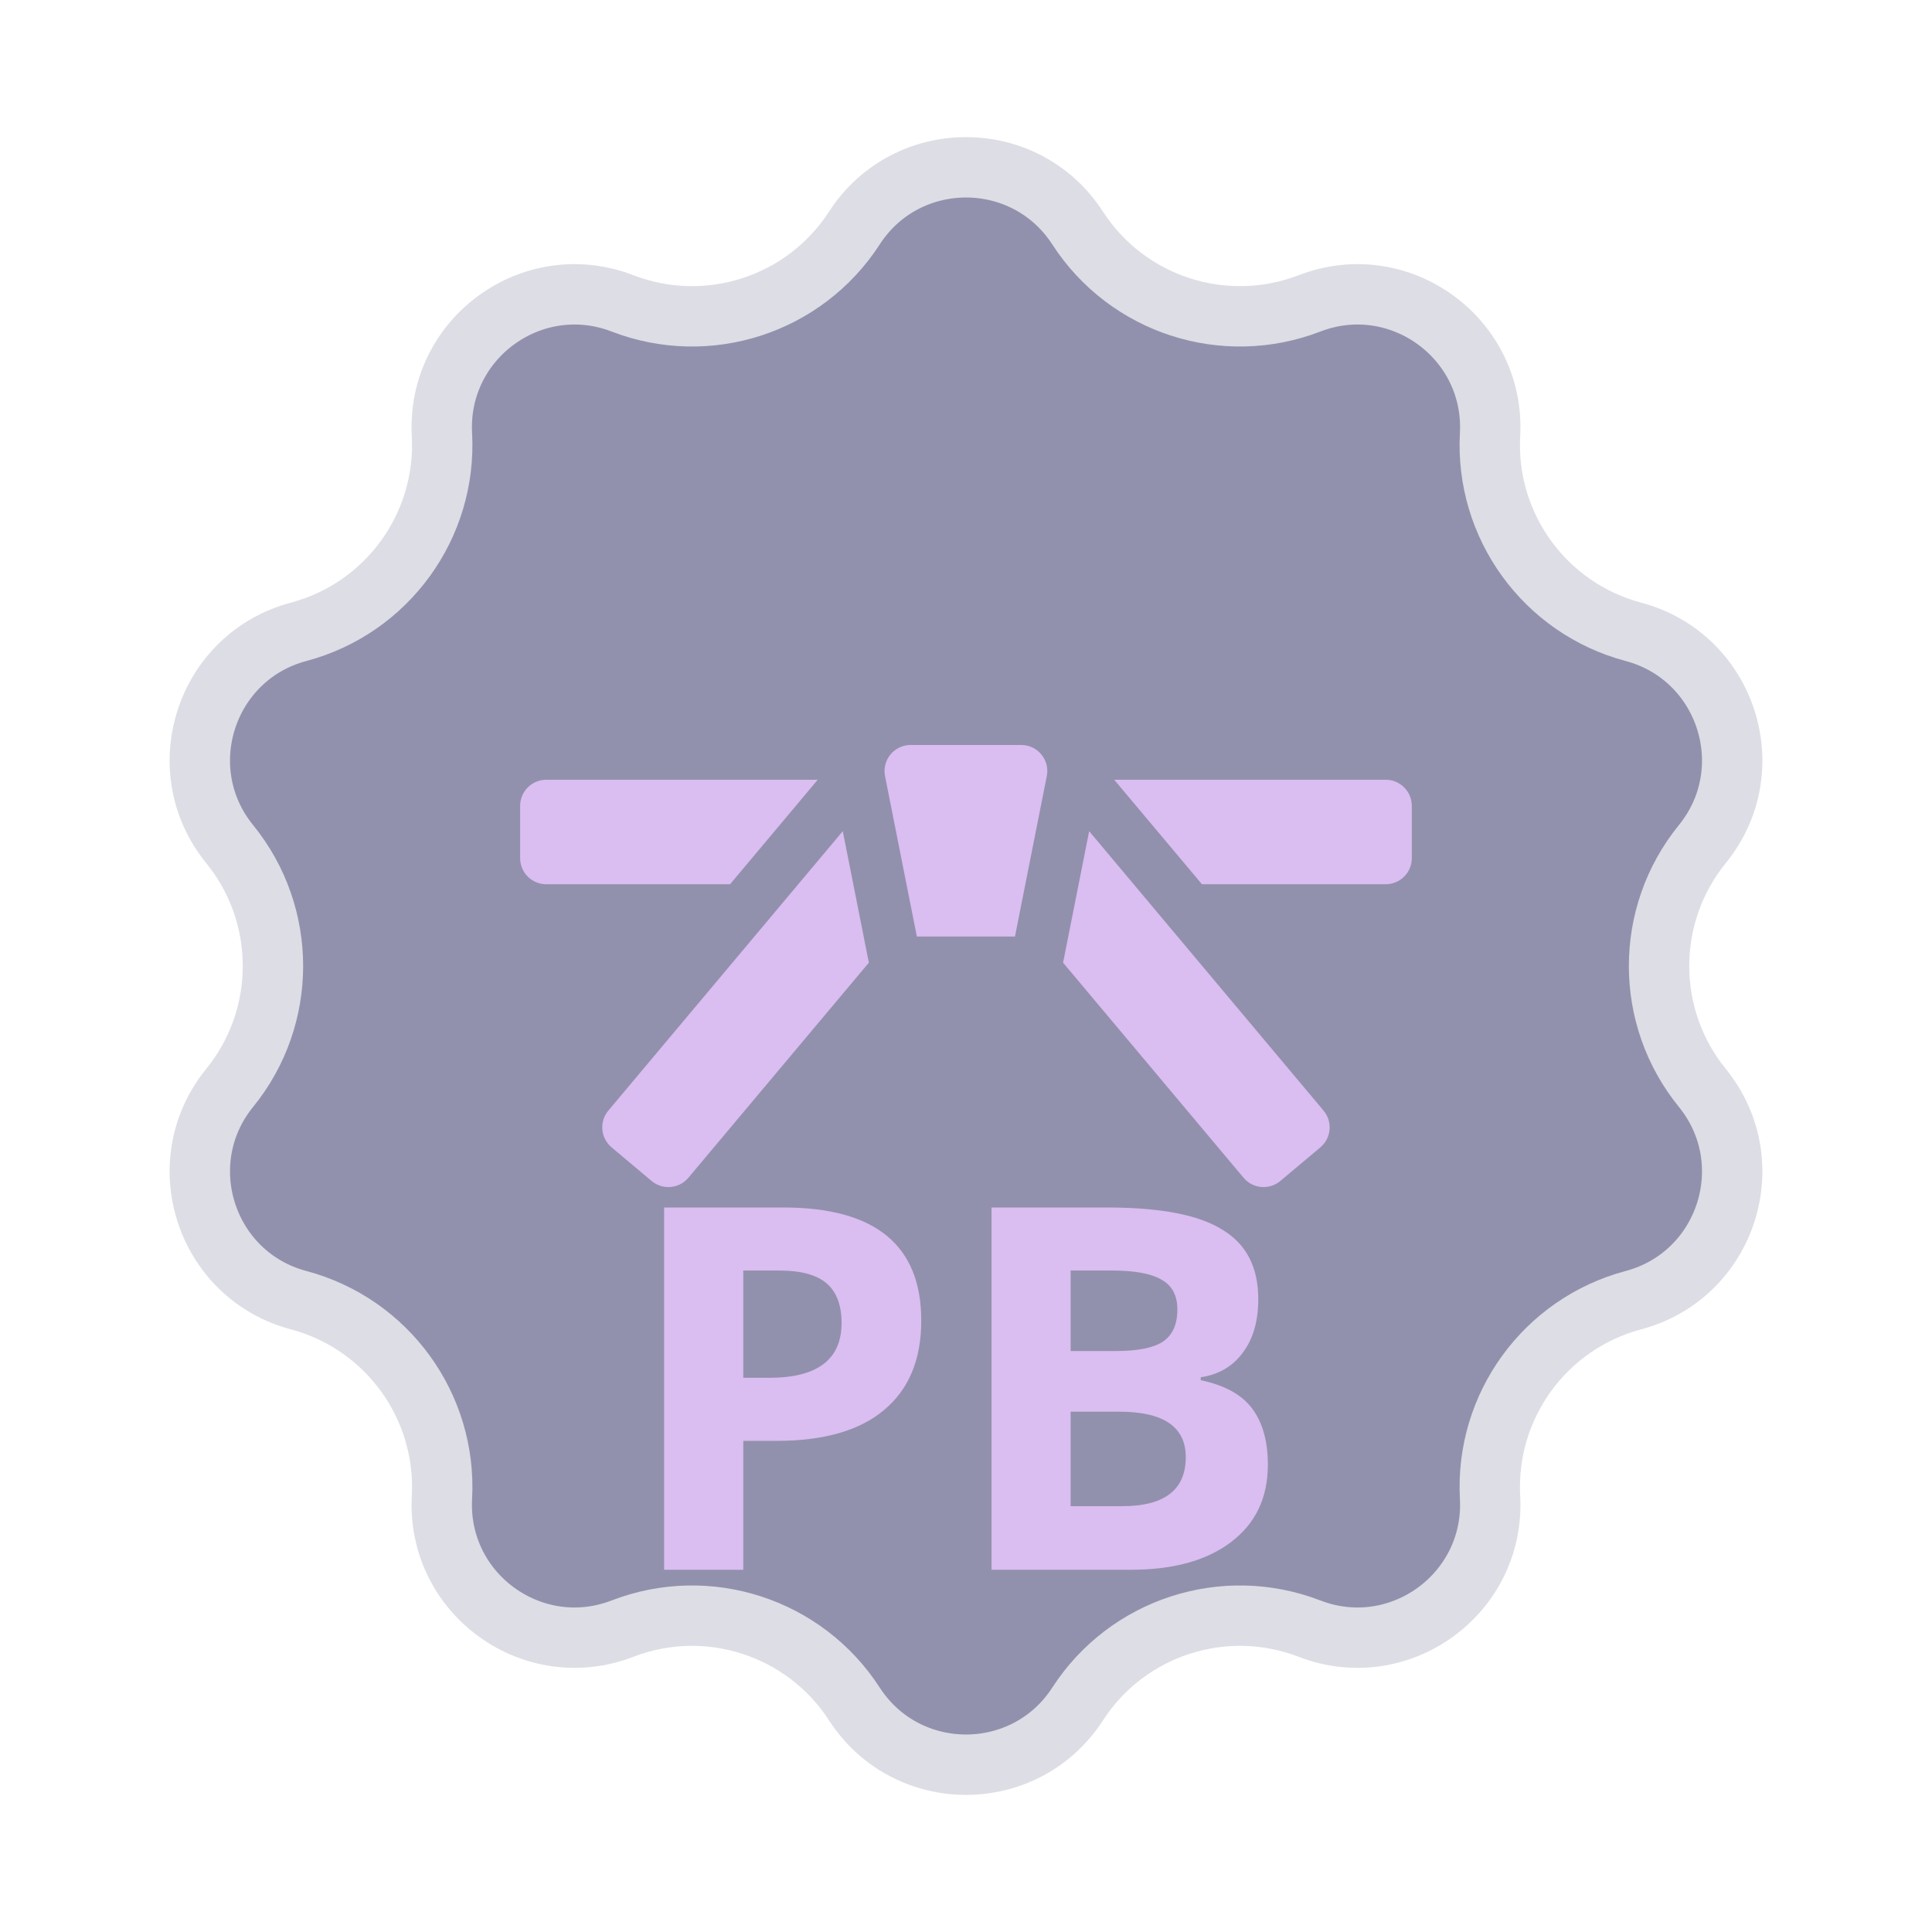 <svg width="32" height="32" viewBox="0 0 32 32" fill="none" xmlns="http://www.w3.org/2000/svg">
<g opacity="0.5">
<path d="M14.151 3.777C15.019 2.436 16.981 2.436 17.849 3.777C18.672 5.049 20.275 5.57 21.689 5.025C23.179 4.45 24.766 5.603 24.68 7.198C24.598 8.711 25.589 10.075 27.054 10.465C28.597 10.876 29.203 12.741 28.196 13.981C27.24 15.157 27.24 16.843 28.196 18.019C29.203 19.259 28.597 21.124 27.054 21.535C25.589 21.925 24.598 23.289 24.68 24.802C24.766 26.397 23.179 27.55 21.689 26.975C20.275 26.43 18.672 26.951 17.849 28.223C16.981 29.564 15.019 29.564 14.151 28.223C13.328 26.951 11.725 26.43 10.311 26.975C8.821 27.55 7.234 26.397 7.32 24.802C7.402 23.289 6.411 21.925 4.946 21.535C3.403 21.124 2.797 19.259 3.804 18.019C4.76 16.843 4.76 15.157 3.804 13.981C2.797 12.741 3.403 10.876 4.946 10.465C6.411 10.075 7.402 8.711 7.32 7.198C7.234 5.603 8.821 4.45 10.311 5.025C11.725 5.57 13.328 5.049 14.151 3.777Z" fill="#26235B" stroke="#BCBBCC"/>
<g clip-path="url(#clip0_20_3115)">
<path d="M21.922 18.395L18.04 13.767L17.608 15.945L20.597 19.507C20.75 19.69 21.023 19.714 21.206 19.561L21.869 19.004C22.052 18.851 22.076 18.578 21.922 18.395Z" fill="#B67CE3"/>
<path d="M23.384 14.214V13.348C23.384 13.109 23.19 12.915 22.951 12.915H18.455L19.908 14.646H22.951C23.19 14.646 23.384 14.453 23.384 14.214Z" fill="#B67CE3"/>
<path d="M8.615 13.348V14.214C8.615 14.453 8.809 14.646 9.048 14.646H12.092L13.544 12.915H9.048C8.809 12.915 8.615 13.109 8.615 13.348Z" fill="#B67CE3"/>
<path d="M10.13 19.004L10.793 19.561C10.976 19.714 11.249 19.69 11.402 19.507L14.391 15.945L13.959 13.767L10.076 18.395C9.923 18.578 9.947 18.851 10.13 19.004Z" fill="#B67CE3"/>
<path d="M16.914 12.339H15.084C14.811 12.339 14.606 12.588 14.659 12.855L15.186 15.512H16.811L17.338 12.855C17.392 12.588 17.187 12.339 16.914 12.339Z" fill="#B67CE3"/>
</g>
<path d="M12.311 22.821H12.738C13.538 22.821 13.939 22.518 13.939 21.913C13.939 21.617 13.856 21.398 13.691 21.256C13.525 21.114 13.264 21.044 12.906 21.044H12.311V22.821ZM15.259 21.874C15.259 22.518 15.054 23.011 14.644 23.353C14.24 23.694 13.648 23.865 12.867 23.865H12.311V26H11V20H12.976C14.498 20 15.259 20.625 15.259 21.874Z" fill="#B67CE3"/>
<path d="M16.423 20H18.339C19.22 20 19.855 20.122 20.245 20.367C20.643 20.605 20.841 20.989 20.841 21.517C20.841 21.884 20.755 22.18 20.583 22.406C20.418 22.631 20.186 22.767 19.888 22.812V22.86C20.285 22.944 20.57 23.101 20.742 23.333C20.914 23.565 21 23.874 21 24.261C21 24.808 20.795 25.237 20.384 25.546C19.981 25.849 19.431 26 18.736 26H16.423V20ZM17.733 22.377H18.488C18.846 22.377 19.104 22.325 19.262 22.222C19.421 22.113 19.501 21.936 19.501 21.691C19.501 21.459 19.415 21.295 19.243 21.198C19.07 21.095 18.796 21.044 18.419 21.044H17.733V22.377ZM17.733 23.382V24.947H18.587C19.289 24.947 19.64 24.676 19.64 24.135C19.64 23.633 19.272 23.382 18.538 23.382H17.733Z" fill="#B67CE3"/>
</g>
<defs>
<clipPath id="clip0_20_3115">
<rect width="14.769" height="14.769" fill="white" transform="translate(8.615 8.615)"/>
</clipPath>
</defs>
</svg>
